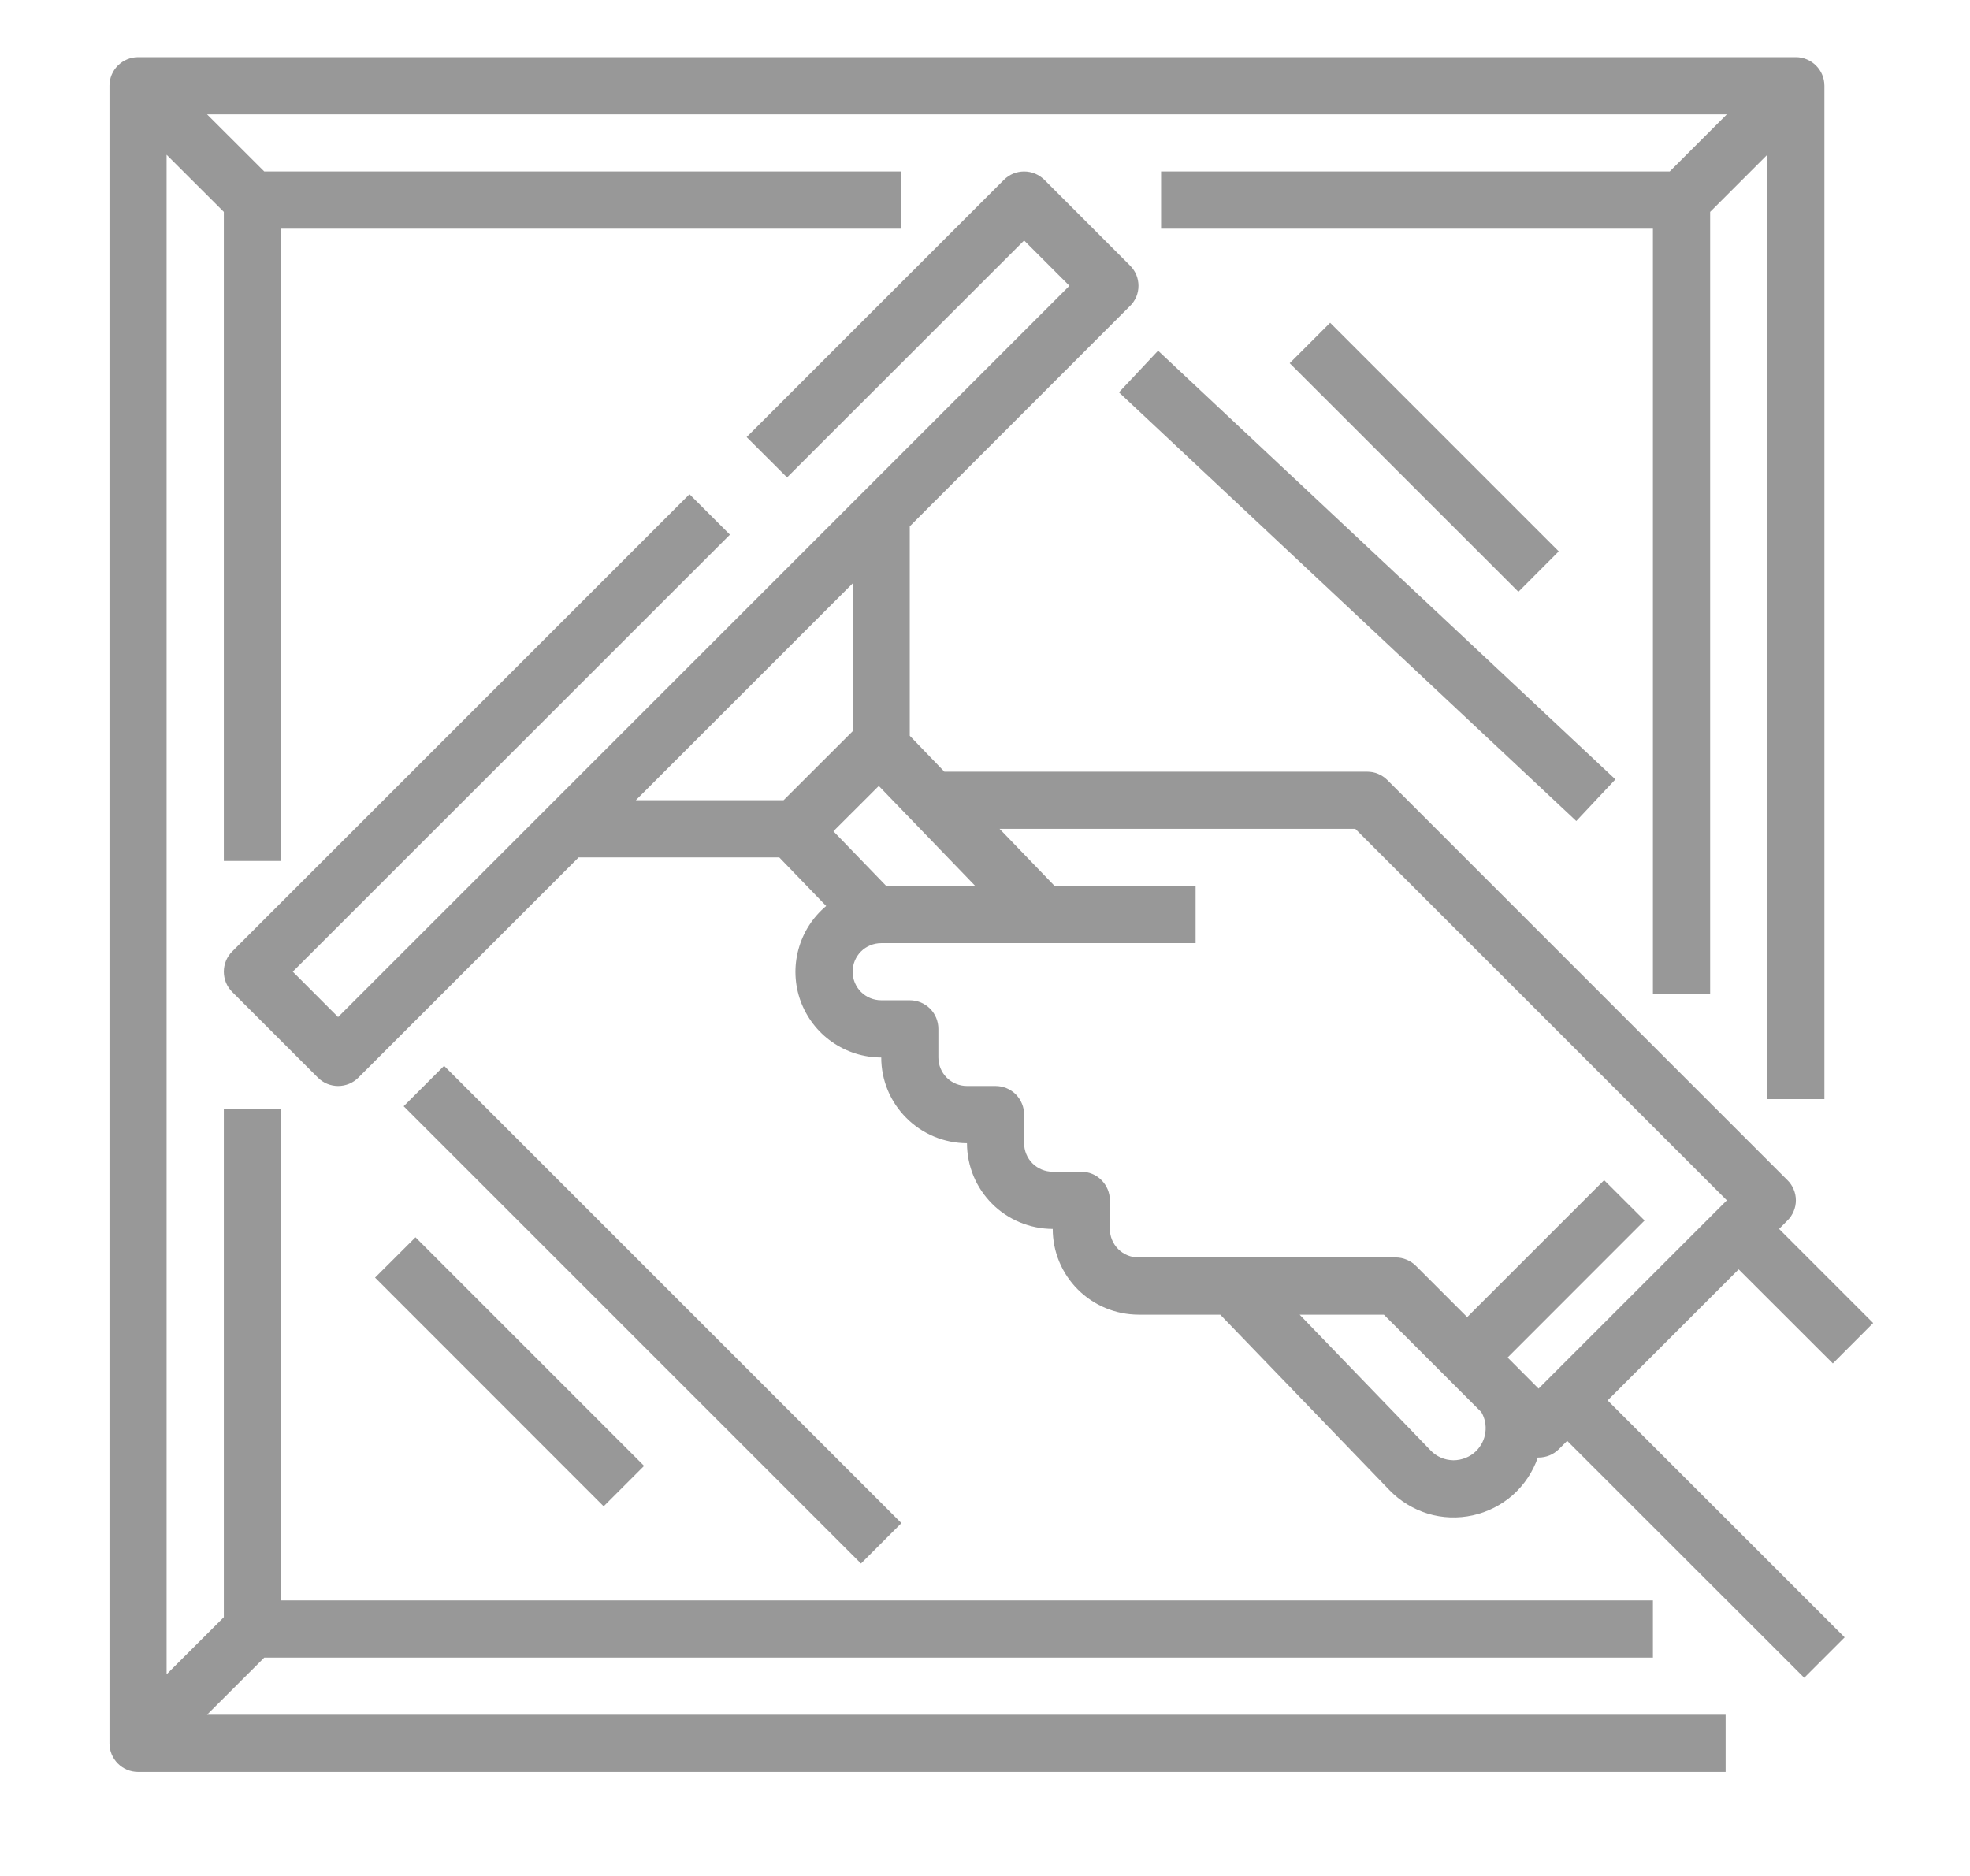 <svg width="21" height="20" viewBox="0 0 21 20" fill="none" xmlns="http://www.w3.org/2000/svg">
<path d="M2.817 17.672H17.62V17.062H2.995V11.819H2.386V17.241L1.776 17.85V1.65L2.386 2.259V9.179H2.995V2.438H9.609V1.828H2.817L2.207 1.219H18.408L17.799 1.828H12.377V2.438H17.62V10.601H18.23V2.259L18.839 1.65V11.718H19.448V0.914C19.448 0.833 19.416 0.756 19.359 0.699C19.302 0.642 19.224 0.609 19.144 0.609H1.472C1.391 0.609 1.313 0.642 1.256 0.699C1.199 0.756 1.167 0.833 1.167 0.914V18.586C1.167 18.667 1.199 18.744 1.256 18.801C1.313 18.859 1.391 18.891 1.472 18.891H18.395V18.281H2.207L2.817 17.672Z" fill="#989898"/>
<path d="M18.534 13.533L19.538 14.536L19.968 14.105L18.965 13.102L19.054 13.012C19.083 12.984 19.105 12.95 19.12 12.914C19.136 12.877 19.144 12.837 19.144 12.797C19.144 12.757 19.136 12.717 19.12 12.68C19.105 12.643 19.083 12.61 19.054 12.582L14.789 8.316C14.76 8.288 14.727 8.265 14.69 8.25C14.653 8.234 14.613 8.227 14.573 8.227H10.067L9.698 7.844V5.611L12.046 3.262C12.075 3.234 12.097 3.2 12.113 3.164C12.128 3.127 12.136 3.087 12.136 3.047C12.136 3.007 12.128 2.967 12.113 2.93C12.097 2.893 12.075 2.86 12.046 2.831L11.133 1.917C11.104 1.889 11.071 1.867 11.034 1.851C10.997 1.836 10.957 1.828 10.917 1.828C10.877 1.828 10.837 1.836 10.8 1.851C10.763 1.867 10.73 1.889 10.702 1.917L7.959 4.66L8.39 5.09L10.917 2.564L11.4 3.047L3.604 10.843L3.121 10.359L7.781 5.7L7.35 5.269L2.475 10.144C2.447 10.172 2.424 10.206 2.409 10.243C2.394 10.28 2.386 10.319 2.386 10.359C2.386 10.399 2.394 10.439 2.409 10.476C2.424 10.513 2.447 10.547 2.475 10.575L3.389 11.489C3.417 11.517 3.451 11.54 3.488 11.555C3.525 11.57 3.564 11.578 3.604 11.578C3.645 11.578 3.684 11.57 3.721 11.555C3.758 11.54 3.792 11.517 3.82 11.489L6.168 9.141H8.307L8.807 9.659C8.663 9.78 8.56 9.941 8.511 10.123C8.462 10.304 8.47 10.496 8.534 10.672C8.599 10.848 8.715 11.001 8.869 11.108C9.023 11.216 9.206 11.274 9.394 11.274C9.394 11.516 9.49 11.748 9.662 11.919C9.833 12.091 10.065 12.187 10.308 12.188C10.308 12.43 10.404 12.662 10.576 12.834C10.747 13.005 10.979 13.101 11.222 13.102C11.222 13.344 11.318 13.576 11.49 13.748C11.661 13.919 11.893 14.015 12.136 14.016H13.008L14.811 15.886C14.924 16.003 15.065 16.089 15.22 16.137C15.376 16.184 15.541 16.19 15.7 16.155C15.858 16.12 16.005 16.046 16.127 15.938C16.248 15.83 16.34 15.692 16.393 15.539C16.396 15.539 16.399 15.539 16.401 15.539C16.441 15.539 16.481 15.531 16.518 15.516C16.555 15.501 16.589 15.478 16.617 15.45L16.706 15.361L19.233 17.887L19.664 17.456L17.137 14.93L18.534 13.533ZM9.447 9.445L8.884 8.862L9.368 8.379L10.396 9.445H9.447ZM9.089 6.22V7.796L8.353 8.531H6.778L9.089 6.22ZM11.831 13.102V12.797C11.831 12.716 11.799 12.639 11.742 12.582C11.685 12.524 11.607 12.492 11.526 12.492H11.222C11.141 12.492 11.063 12.46 11.006 12.403C10.949 12.346 10.917 12.268 10.917 12.188V11.883C10.917 11.802 10.885 11.725 10.828 11.667C10.771 11.61 10.693 11.578 10.612 11.578H10.308C10.227 11.578 10.149 11.546 10.092 11.489C10.035 11.432 10.003 11.354 10.003 11.274V10.969C10.003 10.888 9.971 10.81 9.914 10.753C9.857 10.696 9.779 10.664 9.698 10.664H9.394C9.313 10.664 9.235 10.632 9.178 10.575C9.121 10.518 9.089 10.44 9.089 10.359C9.089 10.279 9.121 10.201 9.178 10.144C9.235 10.087 9.313 10.055 9.394 10.055H12.745V9.445H11.242L10.655 8.836H14.447L18.408 12.797L16.401 14.804L16.071 14.473L17.531 13.012L17.1 12.582L15.64 14.042L15.093 13.495C15.065 13.467 15.031 13.445 14.995 13.43C14.958 13.414 14.918 13.406 14.878 13.406H12.136C12.055 13.406 11.977 13.374 11.92 13.317C11.863 13.26 11.831 13.182 11.831 13.102V13.102ZM15.737 15.468C15.705 15.5 15.667 15.525 15.625 15.542C15.583 15.559 15.538 15.568 15.493 15.568C15.447 15.567 15.402 15.558 15.361 15.54C15.319 15.522 15.281 15.496 15.25 15.463L13.854 14.016H14.752L15.791 15.055C15.829 15.12 15.844 15.196 15.834 15.27C15.825 15.345 15.79 15.414 15.737 15.468V15.468Z" fill="#989898"/>
<path d="M12.345 3.739L11.928 4.183L16.803 8.753L17.22 8.309L12.345 3.739Z" fill="#989898"/>
<path d="M4.734 11.363L4.303 11.794L9.178 16.669L9.609 16.238L4.734 11.363Z" fill="#989898"/>
<path d="M14.179 3.441L13.748 3.872L16.186 6.309L16.616 5.878L14.179 3.441Z" fill="#989898"/>
<path d="M4.429 13.191L3.998 13.621L6.435 16.059L6.866 15.628L4.429 13.191Z" fill="#989898"/>
</svg>
